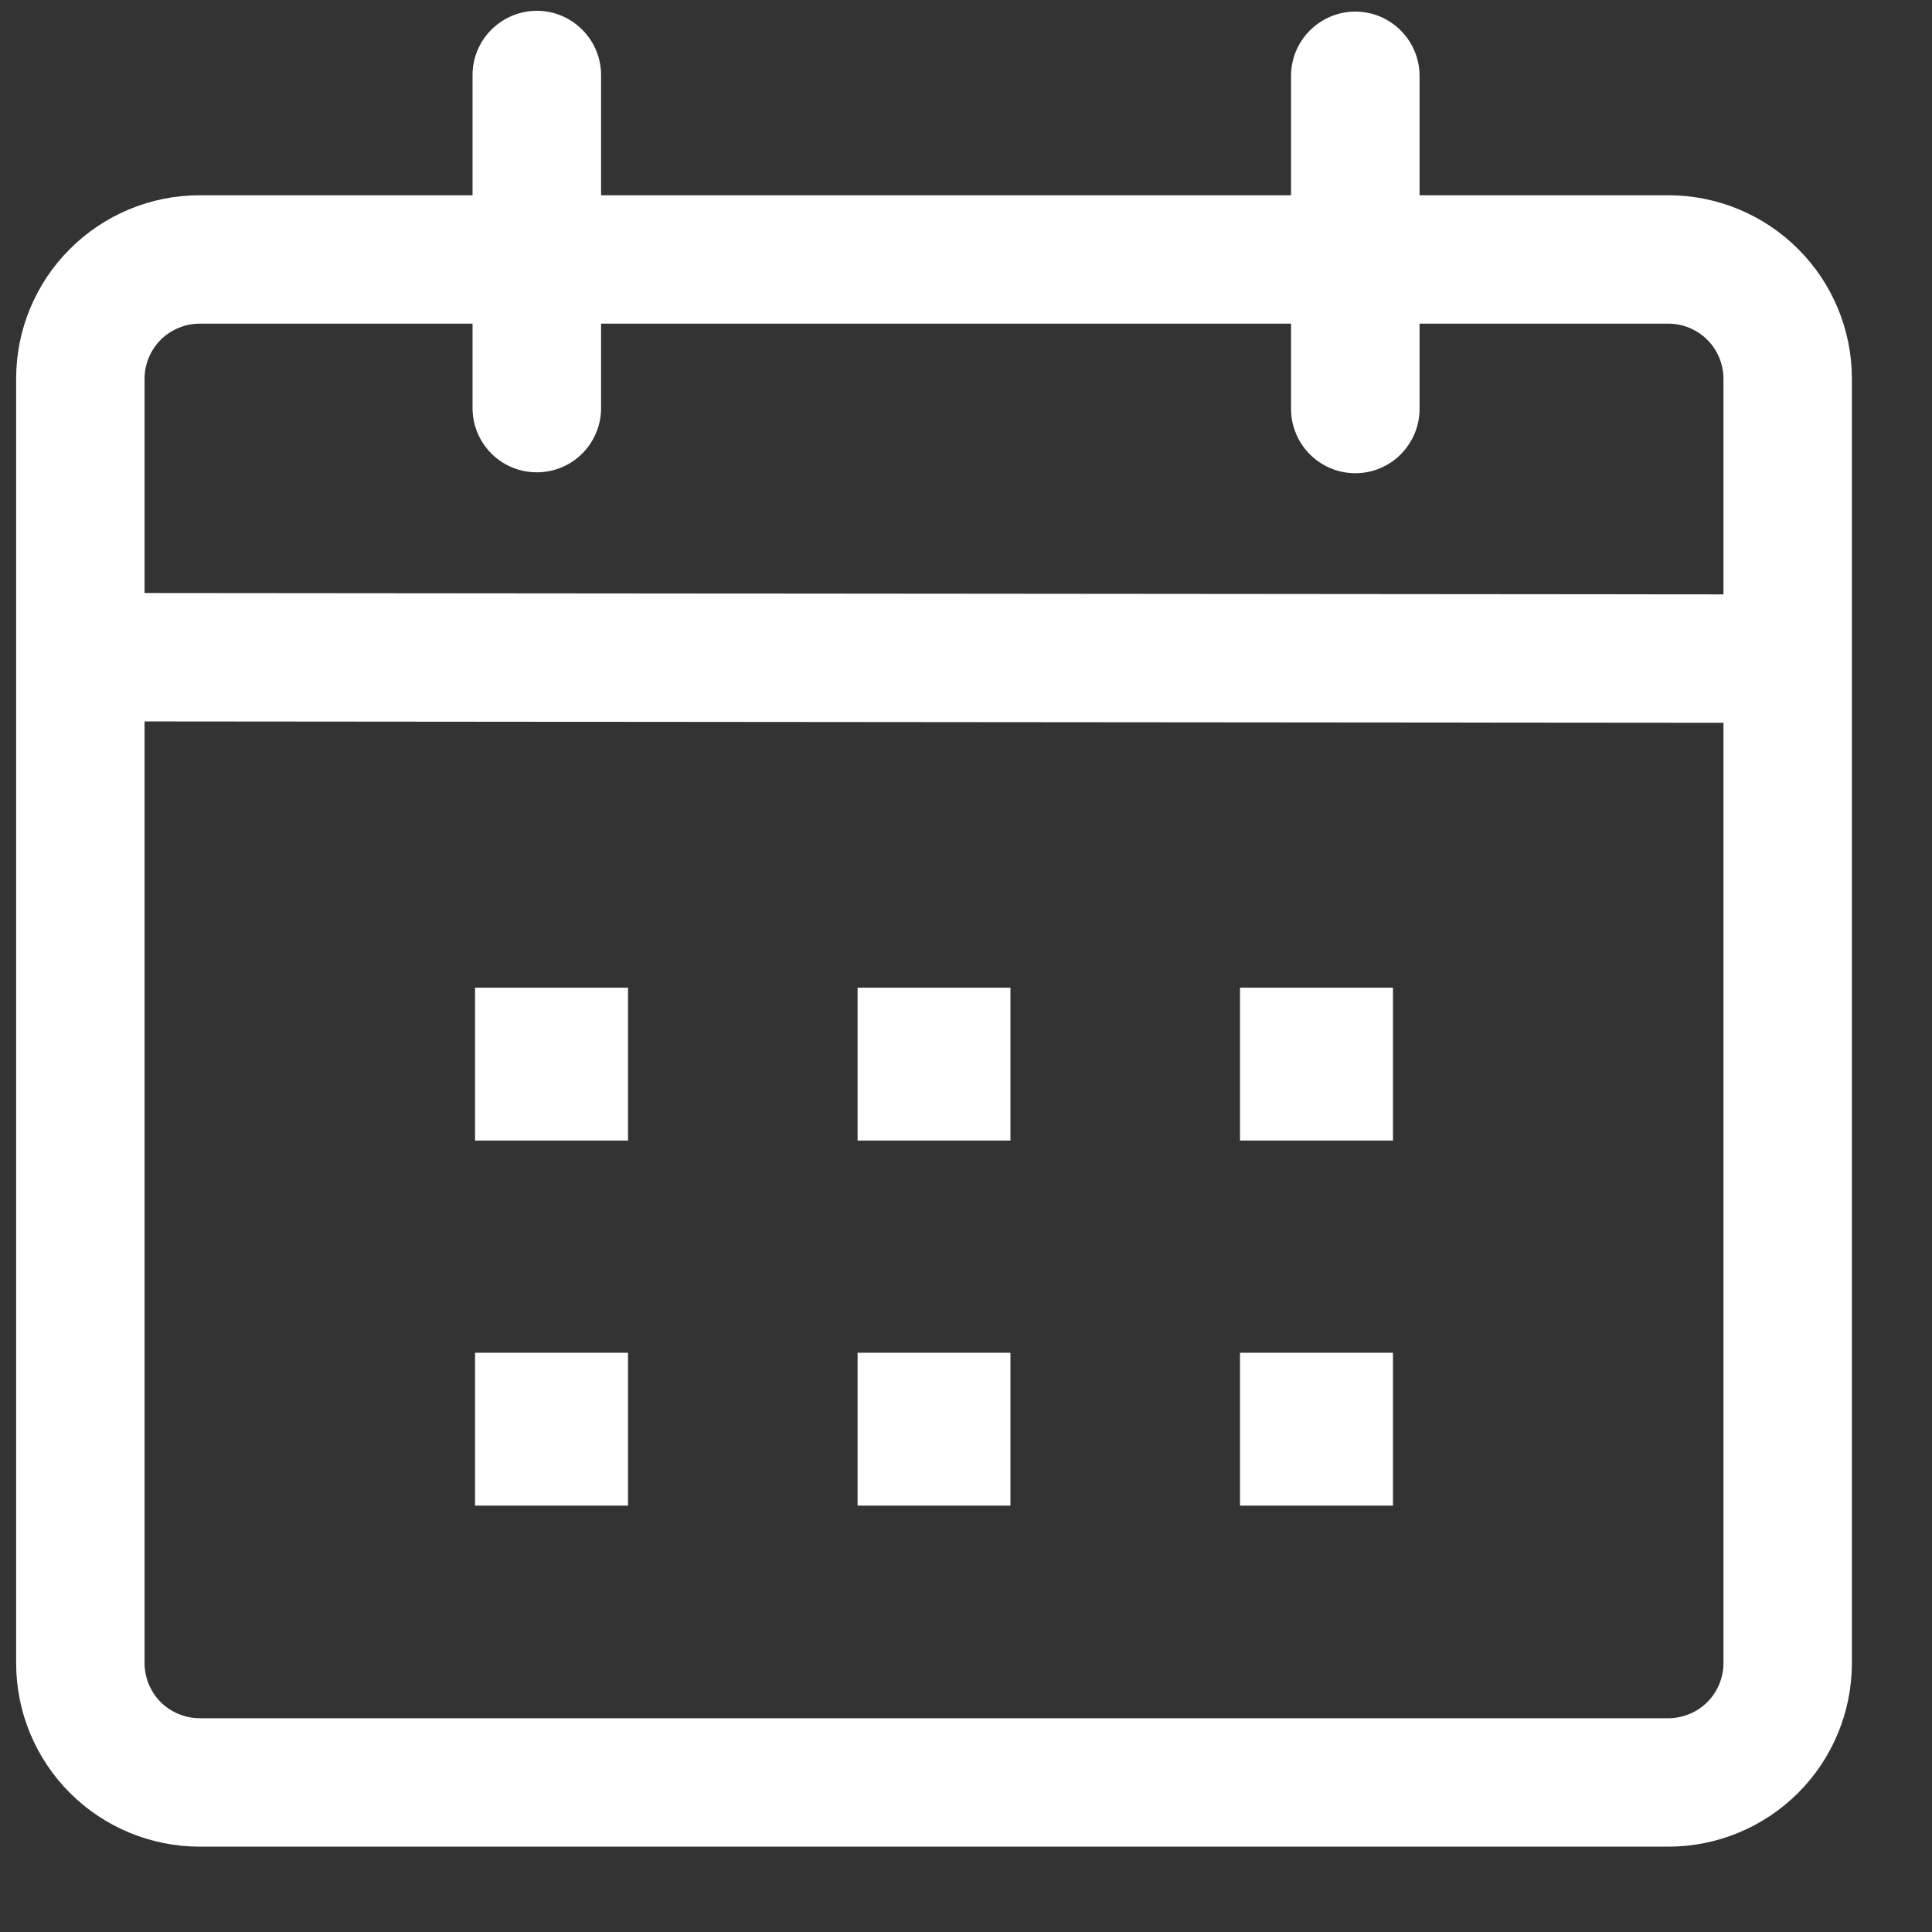 <svg width="17" height="17" viewBox="0 0 17 17" fill="none" xmlns="http://www.w3.org/2000/svg">
<rect x="0" y="0" width="17" height="17" fill="#333333" stroke="none"/>
<g id="uiw:date">
<path id="Vector" d="M4.724 0.095C4.874 0.095 5.017 0.155 5.123 0.261C5.229 0.367 5.289 0.511 5.289 0.661V1.718H11.36V0.668C11.36 0.518 11.42 0.374 11.526 0.268C11.632 0.162 11.776 0.102 11.926 0.102C12.076 0.102 12.22 0.162 12.325 0.268C12.431 0.374 12.491 0.518 12.491 0.668V1.718H14.68C15.108 1.718 15.519 1.888 15.822 2.191C16.125 2.493 16.295 2.904 16.295 3.332V14.634C16.295 15.063 16.125 15.473 15.822 15.776C15.519 16.079 15.108 16.249 14.68 16.249H1.757C1.329 16.249 0.918 16.079 0.615 15.776C0.312 15.473 0.142 15.063 0.142 14.634L0.142 3.332C0.142 2.904 0.312 2.493 0.615 2.191C0.918 1.888 1.329 1.718 1.757 1.718H4.158V0.66C4.158 0.51 4.218 0.366 4.324 0.261C4.43 0.155 4.574 0.095 4.724 0.095ZM1.272 6.348V14.634C1.272 14.698 1.285 14.761 1.309 14.82C1.334 14.879 1.369 14.932 1.414 14.977C1.459 15.022 1.513 15.058 1.572 15.082C1.63 15.106 1.693 15.119 1.757 15.119H14.68C14.744 15.119 14.807 15.106 14.865 15.082C14.924 15.058 14.978 15.022 15.023 14.977C15.068 14.932 15.103 14.879 15.128 14.82C15.152 14.761 15.165 14.698 15.165 14.634V6.36L1.272 6.348ZM5.526 11.903V13.248H4.18V11.903H5.526ZM8.891 11.903V13.248H7.546V11.903H8.891ZM12.257 11.903V13.248H10.911V11.903H12.257ZM5.526 8.691V10.036H4.18V8.691H5.526ZM8.891 8.691V10.036H7.546V8.691H8.891ZM12.257 8.691V10.036H10.911V8.691H12.257ZM4.158 2.848H1.757C1.693 2.848 1.63 2.86 1.572 2.885C1.513 2.909 1.459 2.945 1.414 2.99C1.369 3.035 1.334 3.088 1.309 3.147C1.285 3.206 1.272 3.269 1.272 3.332V5.218L15.165 5.23V3.332C15.165 3.269 15.152 3.206 15.128 3.147C15.103 3.088 15.068 3.035 15.023 2.99C14.978 2.945 14.924 2.909 14.865 2.885C14.807 2.86 14.744 2.848 14.68 2.848H12.491V3.598C12.491 3.748 12.431 3.892 12.325 3.998C12.22 4.104 12.076 4.164 11.926 4.164C11.776 4.164 11.632 4.104 11.526 3.998C11.42 3.892 11.36 3.748 11.36 3.598V2.848H5.289V3.591C5.289 3.741 5.229 3.885 5.123 3.991C5.017 4.097 4.874 4.156 4.724 4.156C4.574 4.156 4.43 4.097 4.324 3.991C4.218 3.885 4.158 3.741 4.158 3.591V2.848Z" fill="white"/>
</g>
</svg>

